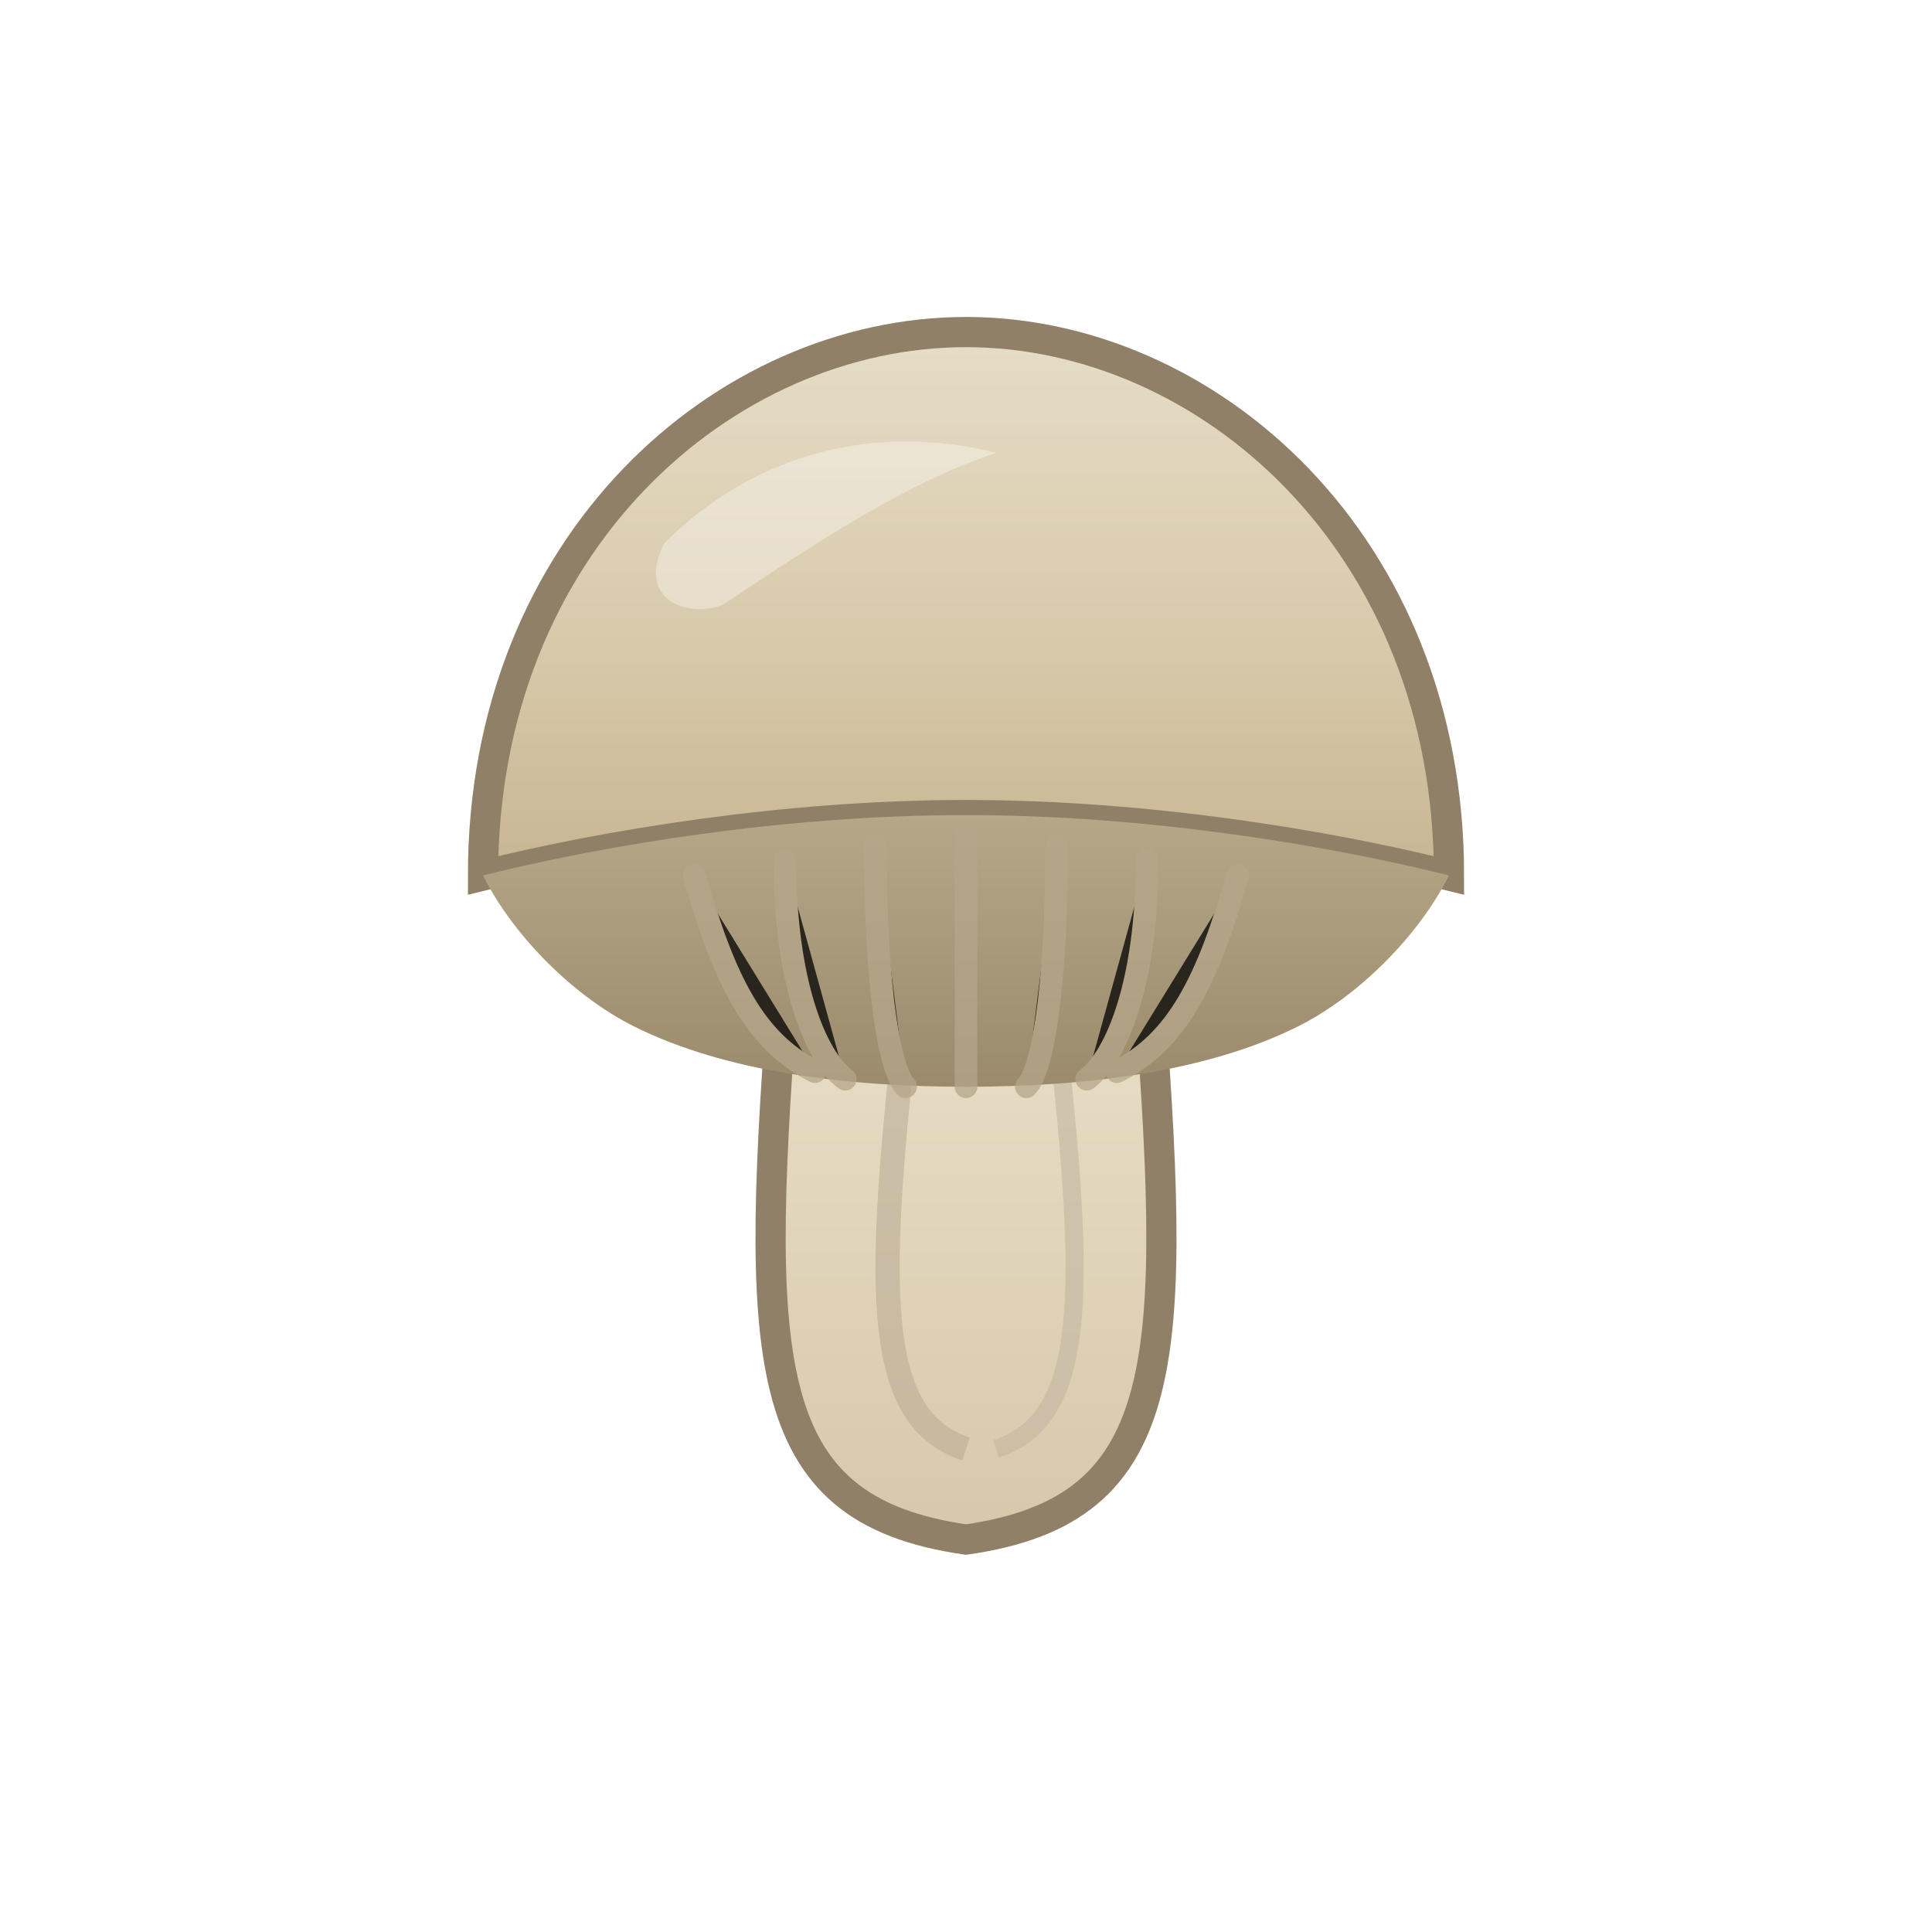 <?xml version="1.0" encoding="UTF-8"?>
<svg width="128" height="128" viewBox="0 0 128 128" xmlns="http://www.w3.org/2000/svg">
  <defs>
    <linearGradient id="capGrad" x1="0" y1="0" x2="0" y2="1">
      <stop offset="0%" stop-color="#E6DDC7"/>
      <stop offset="60%" stop-color="#D7C8A9"/>
      <stop offset="100%" stop-color="#C8B592"/>
    </linearGradient>
    <linearGradient id="rimGrad" x1="0" y1="0" x2="0" y2="1">
      <stop offset="0%" stop-color="#B6A789"/>
      <stop offset="100%" stop-color="#9B8B6C"/>
    </linearGradient>
    <linearGradient id="stemGrad" x1="0" y1="0" x2="0" y2="1">
      <stop offset="0%" stop-color="#E9DFC8"/>
      <stop offset="100%" stop-color="#D7C8AB"/>
    </linearGradient>
    <filter id="drop" x="-20%" y="-20%" width="140%" height="140%">
      <feDropShadow dx="0" dy="2" stdDeviation="2" flood-color="#000" flood-opacity="0.18"/>
    </filter>
  </defs>

  <!-- Stem -->
  <g filter="url(#drop)">
    <path d="M52 64 C50 90, 50 100, 64 102 C78 100, 78 90, 76 64 Z"
          fill="url(#stemGrad)" stroke="#8F8067" stroke-width="2" />
    <path d="M60 68 C58 86, 58 94, 64 96" fill="none" stroke="#BBAE97" stroke-width="1.6" opacity="0.6"/>
    <path d="M70 68 C72 86, 72 94, 66 96" fill="none" stroke="#C3B6A0" stroke-width="1.2" opacity="0.6"/>
  </g>

  <!-- Cap -->
  <g filter="url(#drop)">
    <path d="M32 58 C32 36, 48 22, 64 22 C80 22, 96 36, 96 58 C88 56, 76 54, 64 54 C52 54, 40 56, 32 58 Z"
          fill="url(#capGrad)" stroke="#8F8067" stroke-width="2"/>
    <path d="M32 58 C40 56, 52 54, 64 54 C76 54, 88 56, 96 58 C94 62, 90 66, 86 68 C80 71, 72 72, 64 72 C56 72, 48 71, 42 68 C38 66, 34 62, 32 58 Z"
          fill="url(#rimGrad)" />
    <g stroke="#B6A689" stroke-width="1.5" stroke-linecap="round" opacity="0.75">
      <path d="M64 55 C64 68,64 72,64 72"/>
      <path d="M58 56 C58 66,59 71,60 72"/>
      <path d="M70 56 C70 66,69 71,68 72"/>
      <path d="M52 57 C52 65,54 70,56 71.5"/>
      <path d="M76 57 C76 65,74 70,72 71.5"/>
      <path d="M46 58 C48 65,50 69,54 71"/>
      <path d="M82 58 C80 65,78 69,74 71"/>
    </g>
    <path d="M44 36 C50 30, 58 28, 66 30 C60 32, 54 36, 48 40 C46 41, 42 40, 44 36 Z"
          fill="#FFFFFF" opacity="0.35"/>
  </g>
</svg>